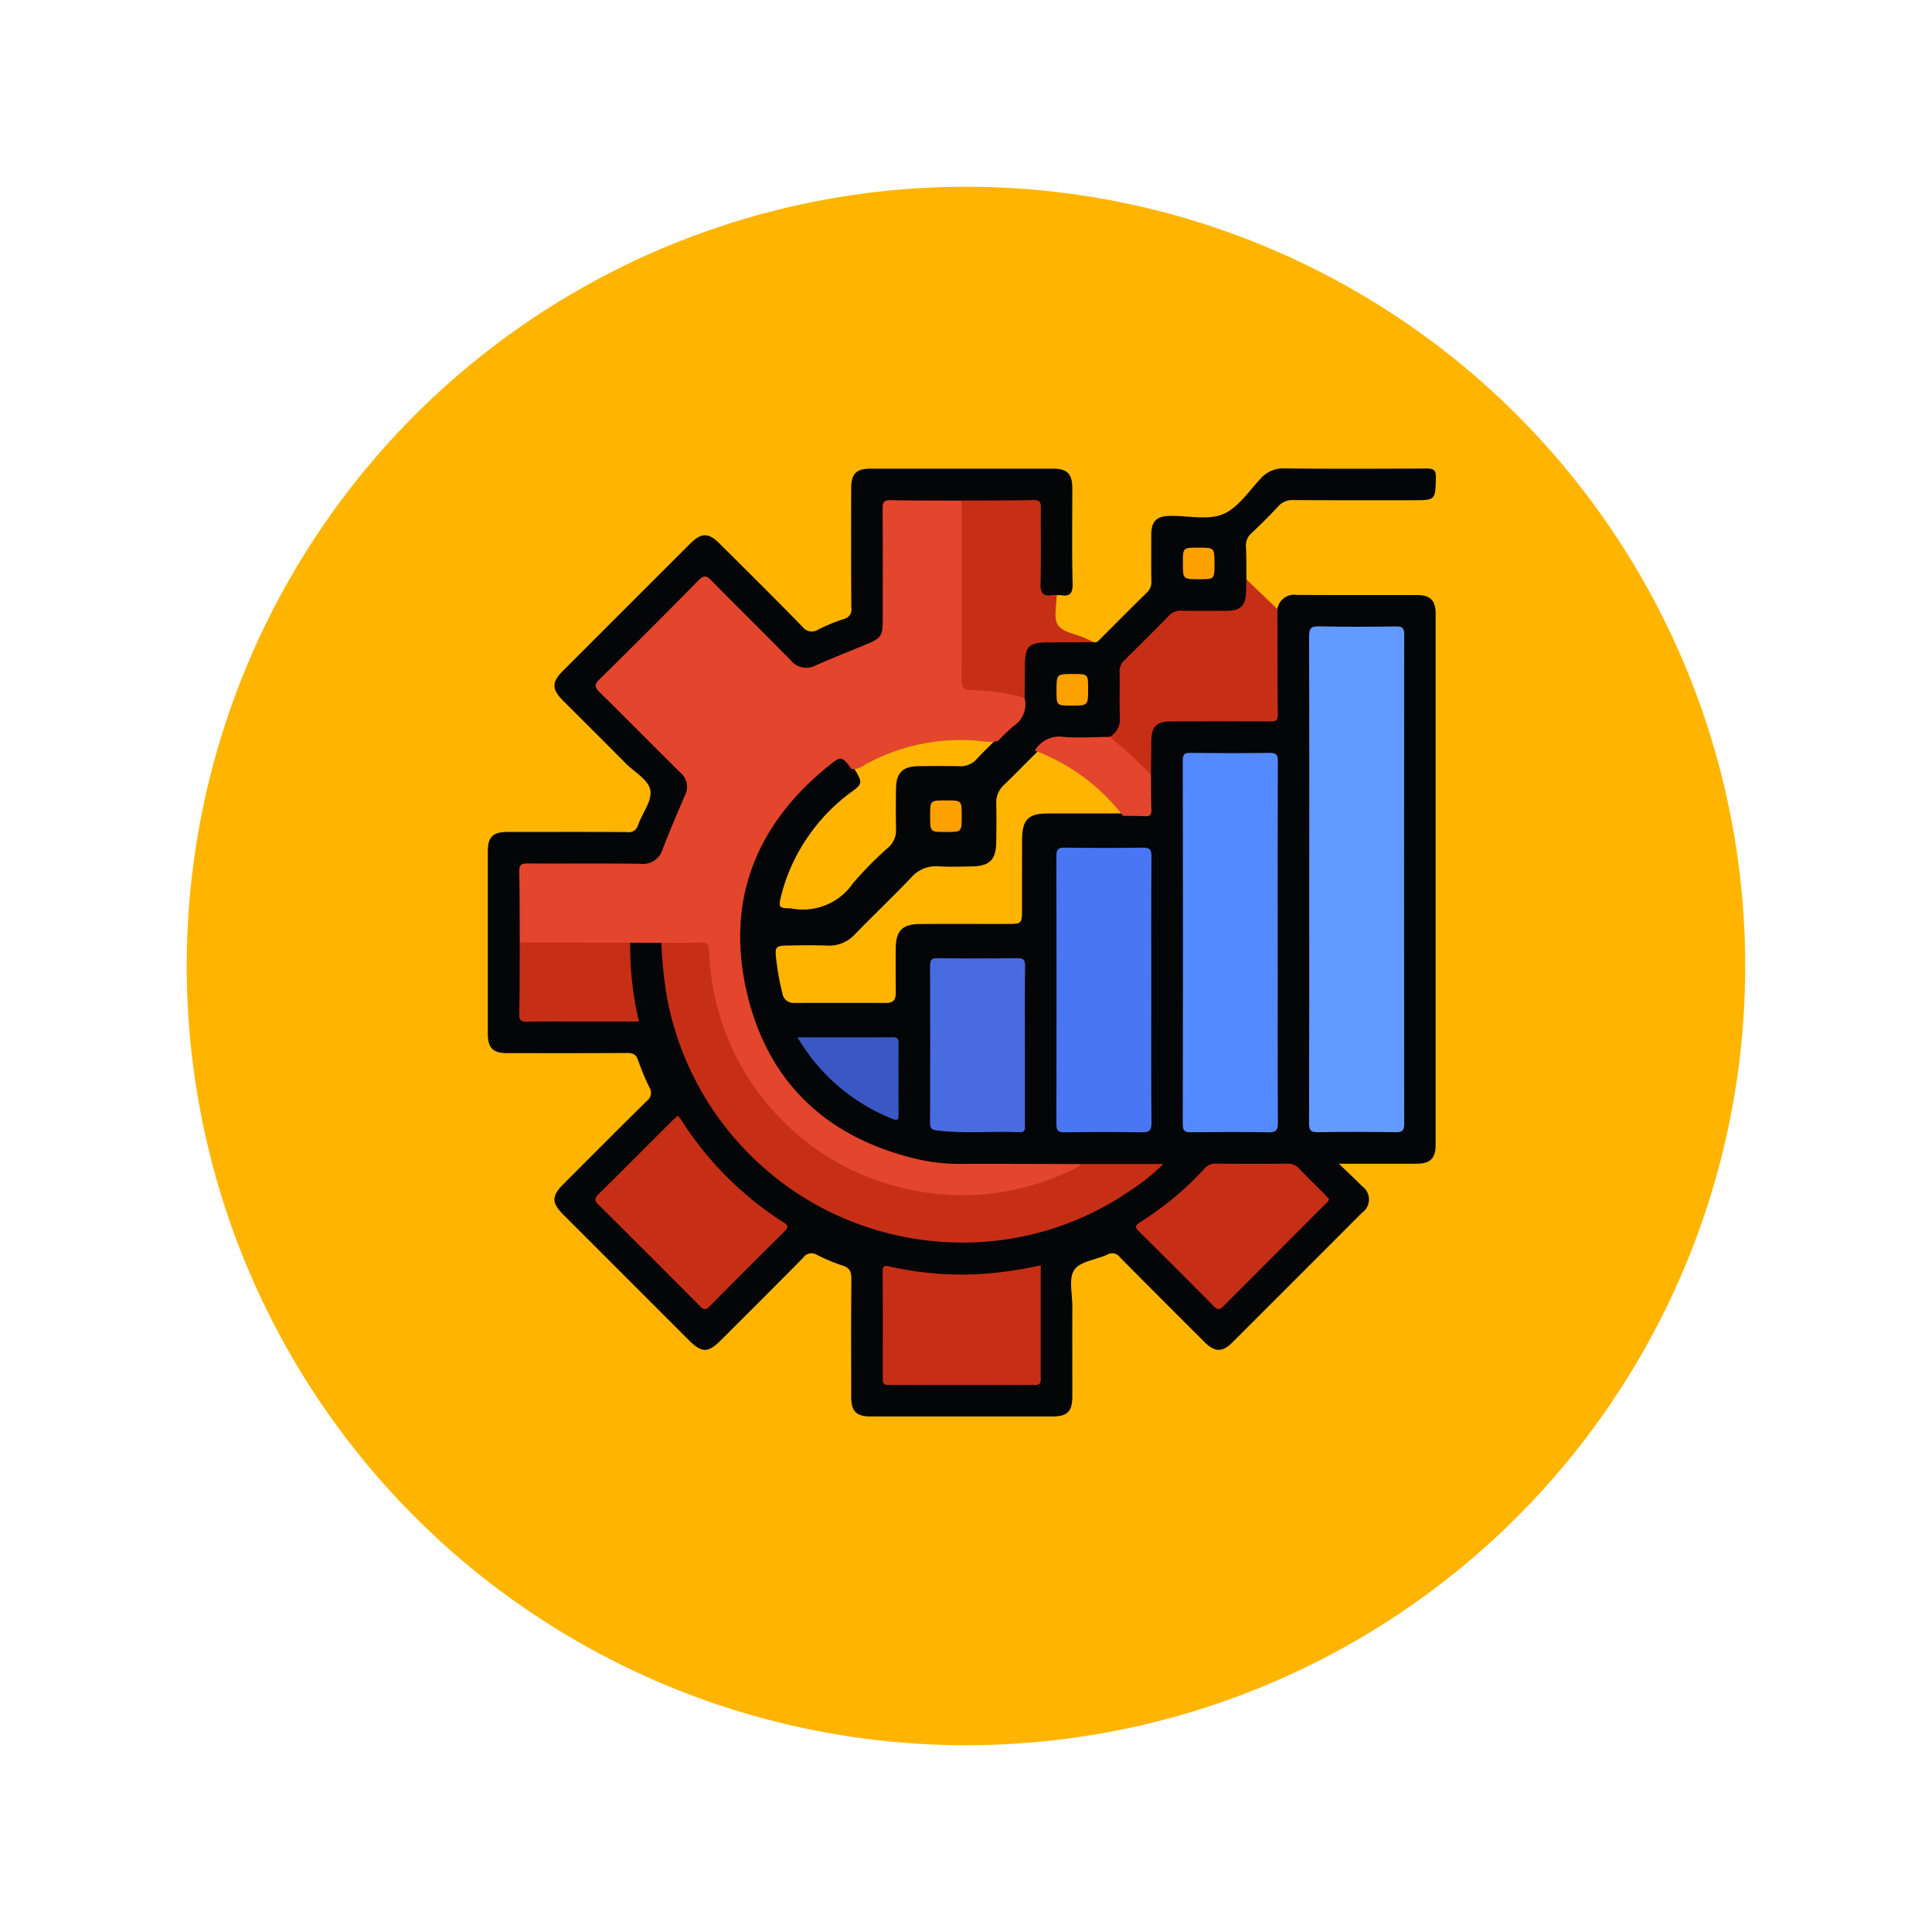 <svg xmlns="http://www.w3.org/2000/svg" xmlns:xlink="http://www.w3.org/1999/xlink" width="155.182" height="155.182" viewBox="0 0 155.182 155.182">
  <defs>
    <filter id="Elipse_5221" x="0" y="0" width="155.182" height="155.182" filterUnits="userSpaceOnUse">
      <feOffset dy="6" input="SourceAlpha"/>
      <feGaussianBlur stdDeviation="5" result="blur"/>
      <feFlood flood-opacity="0.329"/>
      <feComposite operator="in" in2="blur"/>
      <feComposite in="SourceGraphic"/>
    </filter>
    <clipPath id="clip-path">
      <rect id="Rectángulo_325003" data-name="Rectángulo 325003" width="76.153" height="76.15" fill="none"/>
    </clipPath>
  </defs>
  <g id="Grupo_876519" data-name="Grupo 876519" transform="translate(-733.053 -872.401)">
    <g transform="matrix(1, 0, 0, 1, 733.05, 872.4)" filter="url(#Elipse_5221)">
      <circle id="Elipse_5221-2" data-name="Elipse 5221" cx="62.591" cy="62.591" r="62.591" transform="translate(15 9)" fill="#ffb500"/>
    </g>
    <g id="Grupo_876496" data-name="Grupo 876496" transform="translate(772.235 910.026)">
      <g id="Grupo_876495" data-name="Grupo 876495" transform="translate(0 0)" clip-path="url(#clip-path)">
        <path id="Trazado_614977" data-name="Trazado 614977" d="M63.422,11.295a1.361,1.361,0,0,1,1.547-1.136c3.225.022,6.45.007,9.674.012,1.052,0,1.487.435,1.487,1.484q0,21.334,0,42.663c0,1.1-.424,1.527-1.524,1.529-2,0-4.006,0-6.248,0,.718.693,1.306,1.237,1.867,1.807a1.3,1.3,0,0,1,0,2.125Q65.016,65,59.795,70.212c-.8.8-1.414.773-2.239-.051q-3.4-3.39-6.778-6.792a.766.766,0,0,0-1.012-.224c-.9.42-2.192.54-2.66,1.232s-.151,1.934-.156,2.935c-.008,2.406,0,4.81,0,7.216,0,1.216-.4,1.62-1.594,1.62q-7.3,0-14.589,0c-1.164,0-1.577-.406-1.579-1.554,0-3.145-.018-6.291.014-9.436.006-.6-.105-.954-.737-1.143a13.618,13.618,0,0,1-2.034-.852.807.807,0,0,0-1.085.218c-2.187,2.223-4.4,4.421-6.608,6.627-1.048,1.048-1.547,1.054-2.578.024Q11.111,64.984,6.065,59.937c-.956-.958-.953-1.492.02-2.465,2.223-2.225,4.44-4.456,6.683-6.661a.81.81,0,0,0,.215-1.085,19.7,19.7,0,0,1-.908-2.181c-.166-.492-.433-.6-.919-.592-3.2.022-6.4.013-9.6.011C.411,46.963,0,46.551,0,45.39q0-7.334,0-14.67C0,29.62.425,29.2,1.535,29.2c3.223,0,6.45-.013,9.674.009a.758.758,0,0,0,.858-.567c.335-.937,1.114-1.908.992-2.764s-1.266-1.466-1.967-2.175c-1.69-1.713-3.4-3.4-5.1-5.108-.851-.854-.853-1.44,0-2.293q5.126-5.133,10.262-10.259c.89-.891,1.47-.9,2.351-.019,2.228,2.222,4.466,4.434,6.661,6.686a.932.932,0,0,0,1.278.228,15.158,15.158,0,0,1,2.04-.841.777.777,0,0,0,.614-.9c-.025-3.2-.014-6.4-.012-9.594,0-1.17.4-1.581,1.549-1.582q7.336,0,14.67,0c1.14,0,1.543.417,1.543,1.59,0,2.536-.038,5.074.024,7.611.018.8-.193,1.1-.977.953a1.135,1.135,0,0,0-.314.022c-1.063.43-1.495.166-1.511-.974-.026-1.8,0-3.593-.011-5.391-.006-.956-.072-1.018-1.052-1.025-1.613-.011-3.225.013-4.835-.011-1.821-.058-3.645.006-5.467-.034-.65-.015-.883.221-.878.873.022,2.827.013,5.655.008,8.482,0,1.363-.231,1.7-1.477,2.214-1.321.54-2.645,1.071-3.949,1.652a1.914,1.914,0,0,1-2.365-.473c-1.968-1.99-3.955-3.965-5.938-5.944-.74-.738-.776-.738-1.508-.008q-3.591,3.587-7.176,7.176c-.706.708-.708.754-.014,1.448q2.883,2.891,5.772,5.776c1.087,1.091,1.155,1.446.55,2.881-.524,1.241-1.067,2.474-1.548,3.733a1.939,1.939,0,0,1-2.047,1.392c-2.827-.032-5.654-.013-8.482-.009-.951,0-1,.046-1,.97,0,1.77-.019,3.541.015,5.313.026,1.663,0,3.325.015,4.988.008.88.076.953.947.956,2.507.011,5.016-.011,7.524.014.478.006.576-.129.48-.594a23.2,23.2,0,0,1-.554-4.471,1.743,1.743,0,0,1,.192-1.072,4.223,4.223,0,0,1,2.439-.121c.388.189.331.562.355.9a25.433,25.433,0,0,0,2.261,9.327A23.993,23.993,0,0,0,26.12,58.742a23.028,23.028,0,0,0,12.489,3.217,23.785,23.785,0,0,0,15.166-5.9c-2.136,0-4.091,0-6.046.008-3.141-.012-6.285.027-9.425-.008-7.411-.085-12.928-3.442-16.322-9.972a17.1,17.1,0,0,1-.47-15.014,17.463,17.463,0,0,1,5.853-7.435c1.074-.8,1.2-.775,1.977.342.1.157.2.306.295.47.415.748.4.936-.308,1.447A14.792,14.792,0,0,0,25.74,29.55a14.487,14.487,0,0,0-2.222,4.958c-.167.729-.093.807.684.828a1.181,1.181,0,0,1,.159,0,4.856,4.856,0,0,0,4.955-2,29.868,29.868,0,0,1,2.892-2.928A1.8,1.8,0,0,0,32.789,29q-.03-1.663,0-3.328c.024-1.213.543-1.734,1.751-1.754,1.11-.018,2.219-.022,3.326,0a1.72,1.72,0,0,0,1.406-.577c.483-.524,1-1.012,1.5-1.519.4-.377.754-.815,1.186-1.15a2.4,2.4,0,0,0,.956-2.489c-.032-.921-.044-1.84-.006-2.757a1.526,1.526,0,0,1,1.67-1.68,14.526,14.526,0,0,1,4.074.2c.29.09.427-.133.592-.3,1.234-1.233,2.459-2.474,3.709-3.69a1.115,1.115,0,0,0,.343-.906c-.017-1.241-.009-2.485-.007-3.726.006-1.093.428-1.505,1.542-1.512.026,0,.052,0,.078,0,1.4-.011,2.956.359,4.15-.142S61.117,1.839,62.075.816A2.4,2.4,0,0,1,64.015,0c3.78.039,7.559.026,11.336.006.566,0,.819.065.8.741-.051,1.807-.014,1.808-1.859,1.808-3.2,0-6.4.011-9.594-.013a1.511,1.511,0,0,0-1.229.523Q62.445,4.172,61.34,5.2A1.286,1.286,0,0,0,60.9,6.3c.038.87.025,1.744.032,2.615a1.838,1.838,0,0,1,.2.994,1.548,1.548,0,0,1-1.692,1.742c-1.132.034-2.266.019-3.4,0a1.806,1.806,0,0,0-1.408.582c-1.031,1.054-2.077,2.1-3.128,3.131a1.658,1.658,0,0,0-.525,1.267q.012,1.738,0,3.478a1.577,1.577,0,0,1-1.034,1.615,16.769,16.769,0,0,1-3.436.067,2.59,2.59,0,0,0-2.453,1.05c-.866.85-1.709,1.728-2.584,2.568a1.934,1.934,0,0,0-.633,1.551c.025,1,.013,2.007,0,3.01-.015,1.483-.517,1.977-2.021,2-.871.009-1.747.05-2.614-.011a2.632,2.632,0,0,0-2.229.937c-1.459,1.528-2.993,2.983-4.465,4.5a2.807,2.807,0,0,1-2.253.931c-1.108-.041-2.22-.025-3.329,0-.764.014-.865.149-.782.911a19.909,19.909,0,0,0,.508,2.884.911.911,0,0,0,.986.811q3.685-.011,7.369,0c.541,0,.757-.243.756-.769,0-1.214-.014-2.429,0-3.645.022-1.389.54-1.915,1.932-1.925,2.377-.019,4.755,0,7.132-.007,1.025,0,1.077-.053,1.079-1.071.006-1.9,0-3.8.006-5.7.008-1.608.49-2.1,2.077-2.1,2.033-.009,4.066,0,6.1-.006,2.212-.04,1.942.329,1.966-1.97.006-.393-.019-.787.006-1.181-.021-.873-.033-1.744-.012-2.614.035-1.28.567-1.832,1.854-1.851,2.349-.031,4.7,0,7.048-.012,1.234,0,1.241-.008,1.242-1.224,0-2.138,0-4.274,0-6.412a1.594,1.594,0,0,1,.225-1.137" transform="translate(0 0)" fill="#040506"/>
        <path id="Trazado_614978" data-name="Trazado 614978" d="M42.218,20.184a1.609,1.609,0,0,0,.815-1.576c-.044-1.211.006-2.425-.021-3.636a1.2,1.2,0,0,1,.406-.966q1.78-1.741,3.523-3.522a1.28,1.28,0,0,1,1.031-.438c1.186.028,2.373.012,3.558.009,1.246,0,1.638-.4,1.644-1.655,0-.29.015-.579.022-.869l2.492,2.382c.007,2.826,0,5.652.035,8.476.007.58-.291.553-.686.551q-3.923-.011-7.844,0c-1.245,0-1.628.4-1.634,1.666,0,.872-.015,1.743-.024,2.614a.246.246,0,0,1-.227-.011c-1.091-.9-2.033-1.966-3.113-2.881-.032-.026-.007-.095.024-.143" transform="translate(7.733 1.381)" fill="#c62f16"/>
        <path id="Trazado_614979" data-name="Trazado 614979" d="M42.8,13.56c-1.215.007-2.429.018-3.645.02-1.547,0-1.865.316-1.87,1.832,0,.872-.017,1.743-.025,2.615a1.37,1.37,0,0,1-1.076.009,25.56,25.56,0,0,0-2.98-.388c-1.117-.1-1.239-.2-1.241-1.355-.009-3.983,0-7.966,0-11.949,0-.448-.009-.9.007-1.344a1.094,1.094,0,0,1,.239-.813c1.922-.008,3.845,0,5.766-.038.528-.011.594.2.59.648-.019,2,.031,4-.028,6-.022.781.161,1.132.976.977a1.235,1.235,0,0,1,.314.021c.012.819-.264,1.825.116,2.4s1.411.705,2.155,1.033c.237.1.47.217.7.325" transform="translate(5.858 0.394)" fill="#c62f16"/>
        <path id="Trazado_614980" data-name="Trazado 614980" d="M37.671,2.187c0,4.777.017,9.553-.011,14.329,0,.688.166.889.873.9a17.08,17.08,0,0,1,4.191.614,2.09,2.09,0,0,1-.848,2.245,16.122,16.122,0,0,0-1.3,1.231,3.539,3.539,0,0,1-1.1.033,15.858,15.858,0,0,0-9.547,1.85,1.765,1.765,0,0,1-1.1.372c-.786-1.061-.814-1.1-1.9-.221-5.77,4.682-8.179,10.73-6.554,17.981,1.668,7.441,6.538,11.948,13.991,13.625a15.693,15.693,0,0,0,3.46.318c3.17-.007,6.34.009,9.512.018-.045.428-.425.508-.716.648a19.214,19.214,0,0,1-13.189,1.6c-8.839-2.144-14.14-7.791-16-16.679a13.849,13.849,0,0,1-.262-2.36c-.019-.574-.235-.809-.812-.786-.633.027-1.269.008-1.9,0a1.333,1.333,0,0,1-.908-.2H11.046a1.551,1.551,0,0,1-1.052.239q-3.39.007-6.779,0a1.358,1.358,0,0,1-1.041-.256c-.008-1.9,0-3.806-.039-5.706-.012-.544.175-.647.672-.645,3.013.021,6.026-.015,9.038.025a1.654,1.654,0,0,0,1.809-1.174c.554-1.45,1.166-2.88,1.783-4.306a1.5,1.5,0,0,0-.372-1.854c-2.162-2.136-4.293-4.3-6.461-6.433-.4-.393-.479-.6-.031-1.044q4.017-3.944,7.961-7.96c.443-.45.652-.37,1.045.031,2.111,2.147,4.264,4.256,6.375,6.407a1.582,1.582,0,0,0,1.986.4c1.373-.607,2.771-1.151,4.157-1.728,1.085-.451,1.233-.677,1.233-1.837,0-3.012.011-6.024-.009-9.037,0-.5.1-.684.644-.672,1.9.043,3.8.03,5.706.038" transform="translate(0.391 0.394)" fill="#e3462c"/>
        <path id="Trazado_614981" data-name="Trazado 614981" d="M55.761,31.047c0-6.5.009-13-.015-19.5,0-.641.125-.846.806-.83,2.059.051,4.12.036,6.181.007.519-.007.654.136.653.653q-.021,19.656,0,39.309c0,.6-.214.67-.725.663-2.06-.026-4.122-.035-6.182,0-.594.012-.737-.144-.735-.736.022-6.526.014-13.051.014-19.576" transform="translate(10.22 1.966)" fill="#639aff"/>
        <path id="Trazado_614982" data-name="Trazado 614982" d="M54.8,34.593c0,4.807-.013,9.613.015,14.42,0,.628-.167.785-.781.773-2.059-.04-4.12-.027-6.179-.006-.477.006-.683-.065-.682-.627q.028-14.617,0-29.235c0-.5.136-.617.619-.611,2.112.026,4.226.033,6.338,0,.577-.009.682.177.679.711-.02,4.86-.012,9.719-.012,14.577" transform="translate(8.648 3.539)" fill="#548aff"/>
        <path id="Trazado_614983" data-name="Trazado 614983" d="M11.782,32.2c1.031,0,2.064.026,3.092-.026.62-.031.724.214.747.779A20.252,20.252,0,0,0,32.691,52.206,20,20,0,0,0,45.32,50.155a1.942,1.942,0,0,0,.252-.182h6.519a15.768,15.768,0,0,1-2.642,2.13,23.669,23.669,0,0,1-14.343,4.161A24.094,24.094,0,0,1,12.248,36.679a32.955,32.955,0,0,1-.466-4.48" transform="translate(2.16 5.898)" fill="#c62f16"/>
        <path id="Trazado_614984" data-name="Trazado 614984" d="M46.217,37.214c0,3.542-.019,7.085.017,10.626.007.647-.2.775-.793.764-2.061-.034-4.124-.03-6.185,0-.506.007-.665-.117-.664-.648q.027-10.785,0-21.57c0-.538.172-.648.67-.643,2.087.025,4.176.03,6.263,0,.547-.008.71.122.706.69-.027,3.595-.014,7.19-.014,10.785" transform="translate(7.075 4.719)" fill="#4976f2"/>
        <path id="Trazado_614985" data-name="Trazado 614985" d="M39.5,54.085v6.863c0,.74-.009,1.479,0,2.218.007.335-.033.538-.458.537q-5.9-.02-11.8,0c-.448,0-.432-.252-.432-.56,0-2.852.015-5.7-.011-8.555,0-.517.233-.48.568-.4a26.262,26.262,0,0,0,6.833.625,30.249,30.249,0,0,0,5.3-.724" transform="translate(4.913 9.916)" fill="#c62f16"/>
        <path id="Trazado_614986" data-name="Trazado 614986" d="M13.932,43.931c.12.16.218.276.3.4A26.877,26.877,0,0,0,22.405,52.5c.434.278.385.433.066.749q-3.014,2.984-5.995,6c-.295.3-.466.291-.759,0q-4.075-4.106-8.184-8.18c-.328-.324-.3-.506.011-.815,1.993-1.967,3.967-3.954,5.949-5.932.127-.127.27-.238.438-.385" transform="translate(1.338 8.054)" fill="#c62f16"/>
        <path id="Trazado_614987" data-name="Trazado 614987" d="M37.639,40.27V46.6c0,.306.089.64-.44.618-2.21-.092-4.427.137-6.638-.138-.459-.057-.543-.208-.542-.621q.02-6.294,0-12.587c0-.467.092-.638.6-.63q3.206.044,6.412,0c.482-.006.627.116.62.612-.028,2.137-.012,4.275-.012,6.412" transform="translate(5.503 6.095)" fill="#486be0"/>
        <path id="Trazado_614988" data-name="Trazado 614988" d="M59.478,49.987c.017.235-.142.318-.249.425Q55.117,54.533,51,58.655c-.3.306-.475.272-.757-.014q-2.982-3.012-6-5.994c-.331-.328-.34-.486.08-.749a25.2,25.2,0,0,0,5.213-4.35,1.093,1.093,0,0,1,.9-.357c1.9.014,3.8.018,5.7,0a1.2,1.2,0,0,1,.97.4c.654.69,1.338,1.35,2.009,2.025.128.129.247.266.348.375" transform="translate(8.068 8.651)" fill="#c62f16"/>
        <path id="Trazado_614989" data-name="Trazado 614989" d="M2.173,32.179l8.873.018a26.231,26.231,0,0,0,.7,6.331H7.529c-1.581,0-3.162-.012-4.743.008-.441.006-.663-.056-.651-.588.04-1.922.03-3.846.038-5.769" transform="translate(0.391 5.9)" fill="#c62f16"/>
        <path id="Trazado_614990" data-name="Trazado 614990" d="M21.019,38.618c2.639,0,5.14.007,7.641-.007.39,0,.486.136.484.5q-.021,2.851,0,5.7c0,.493-.144.5-.55.335a15.466,15.466,0,0,1-7.575-6.532" transform="translate(3.853 7.079)" fill="#3b57c4"/>
        <path id="Trazado_614991" data-name="Trazado 614991" d="M44.215,24.566a16.025,16.025,0,0,0-7.087-5.235,2.284,2.284,0,0,1,2.306-1.108c1.231.1,2.473.011,3.71,0a40.456,40.456,0,0,1,3.317,3.035c.008.943,0,1.887.033,2.829.018.441-.166.529-.553.509-.575-.032-1.15-.024-1.726-.033" transform="translate(6.807 3.339)" fill="#e3462c"/>
        <path id="Trazado_614992" data-name="Trazado 614992" d="M49.718,6.666c0,1.248,0,1.248-1.211,1.248-1.328,0-1.328,0-1.328-1.29,0-1.248,0-1.248,1.212-1.248,1.327,0,1.327,0,1.327,1.29" transform="translate(8.65 0.986)" fill="#fda100"/>
        <path id="Trazado_614993" data-name="Trazado 614993" d="M39.795,16.492c-1.193,0-1.193,0-1.193-1.188,0-1.35,0-1.35,1.345-1.35,1.193,0,1.193,0,1.193,1.188,0,1.35,0,1.35-1.345,1.35" transform="translate(7.077 2.558)" fill="#fda100"/>
        <path id="Trazado_614994" data-name="Trazado 614994" d="M32.562,23.808c0,1.263,0,1.263-1.276,1.263s-1.263,0-1.263-1.274,0-1.264,1.276-1.264,1.263,0,1.263,1.276" transform="translate(5.504 4.131)" fill="#fda100"/>
      </g>
    </g>
  </g>
</svg>
